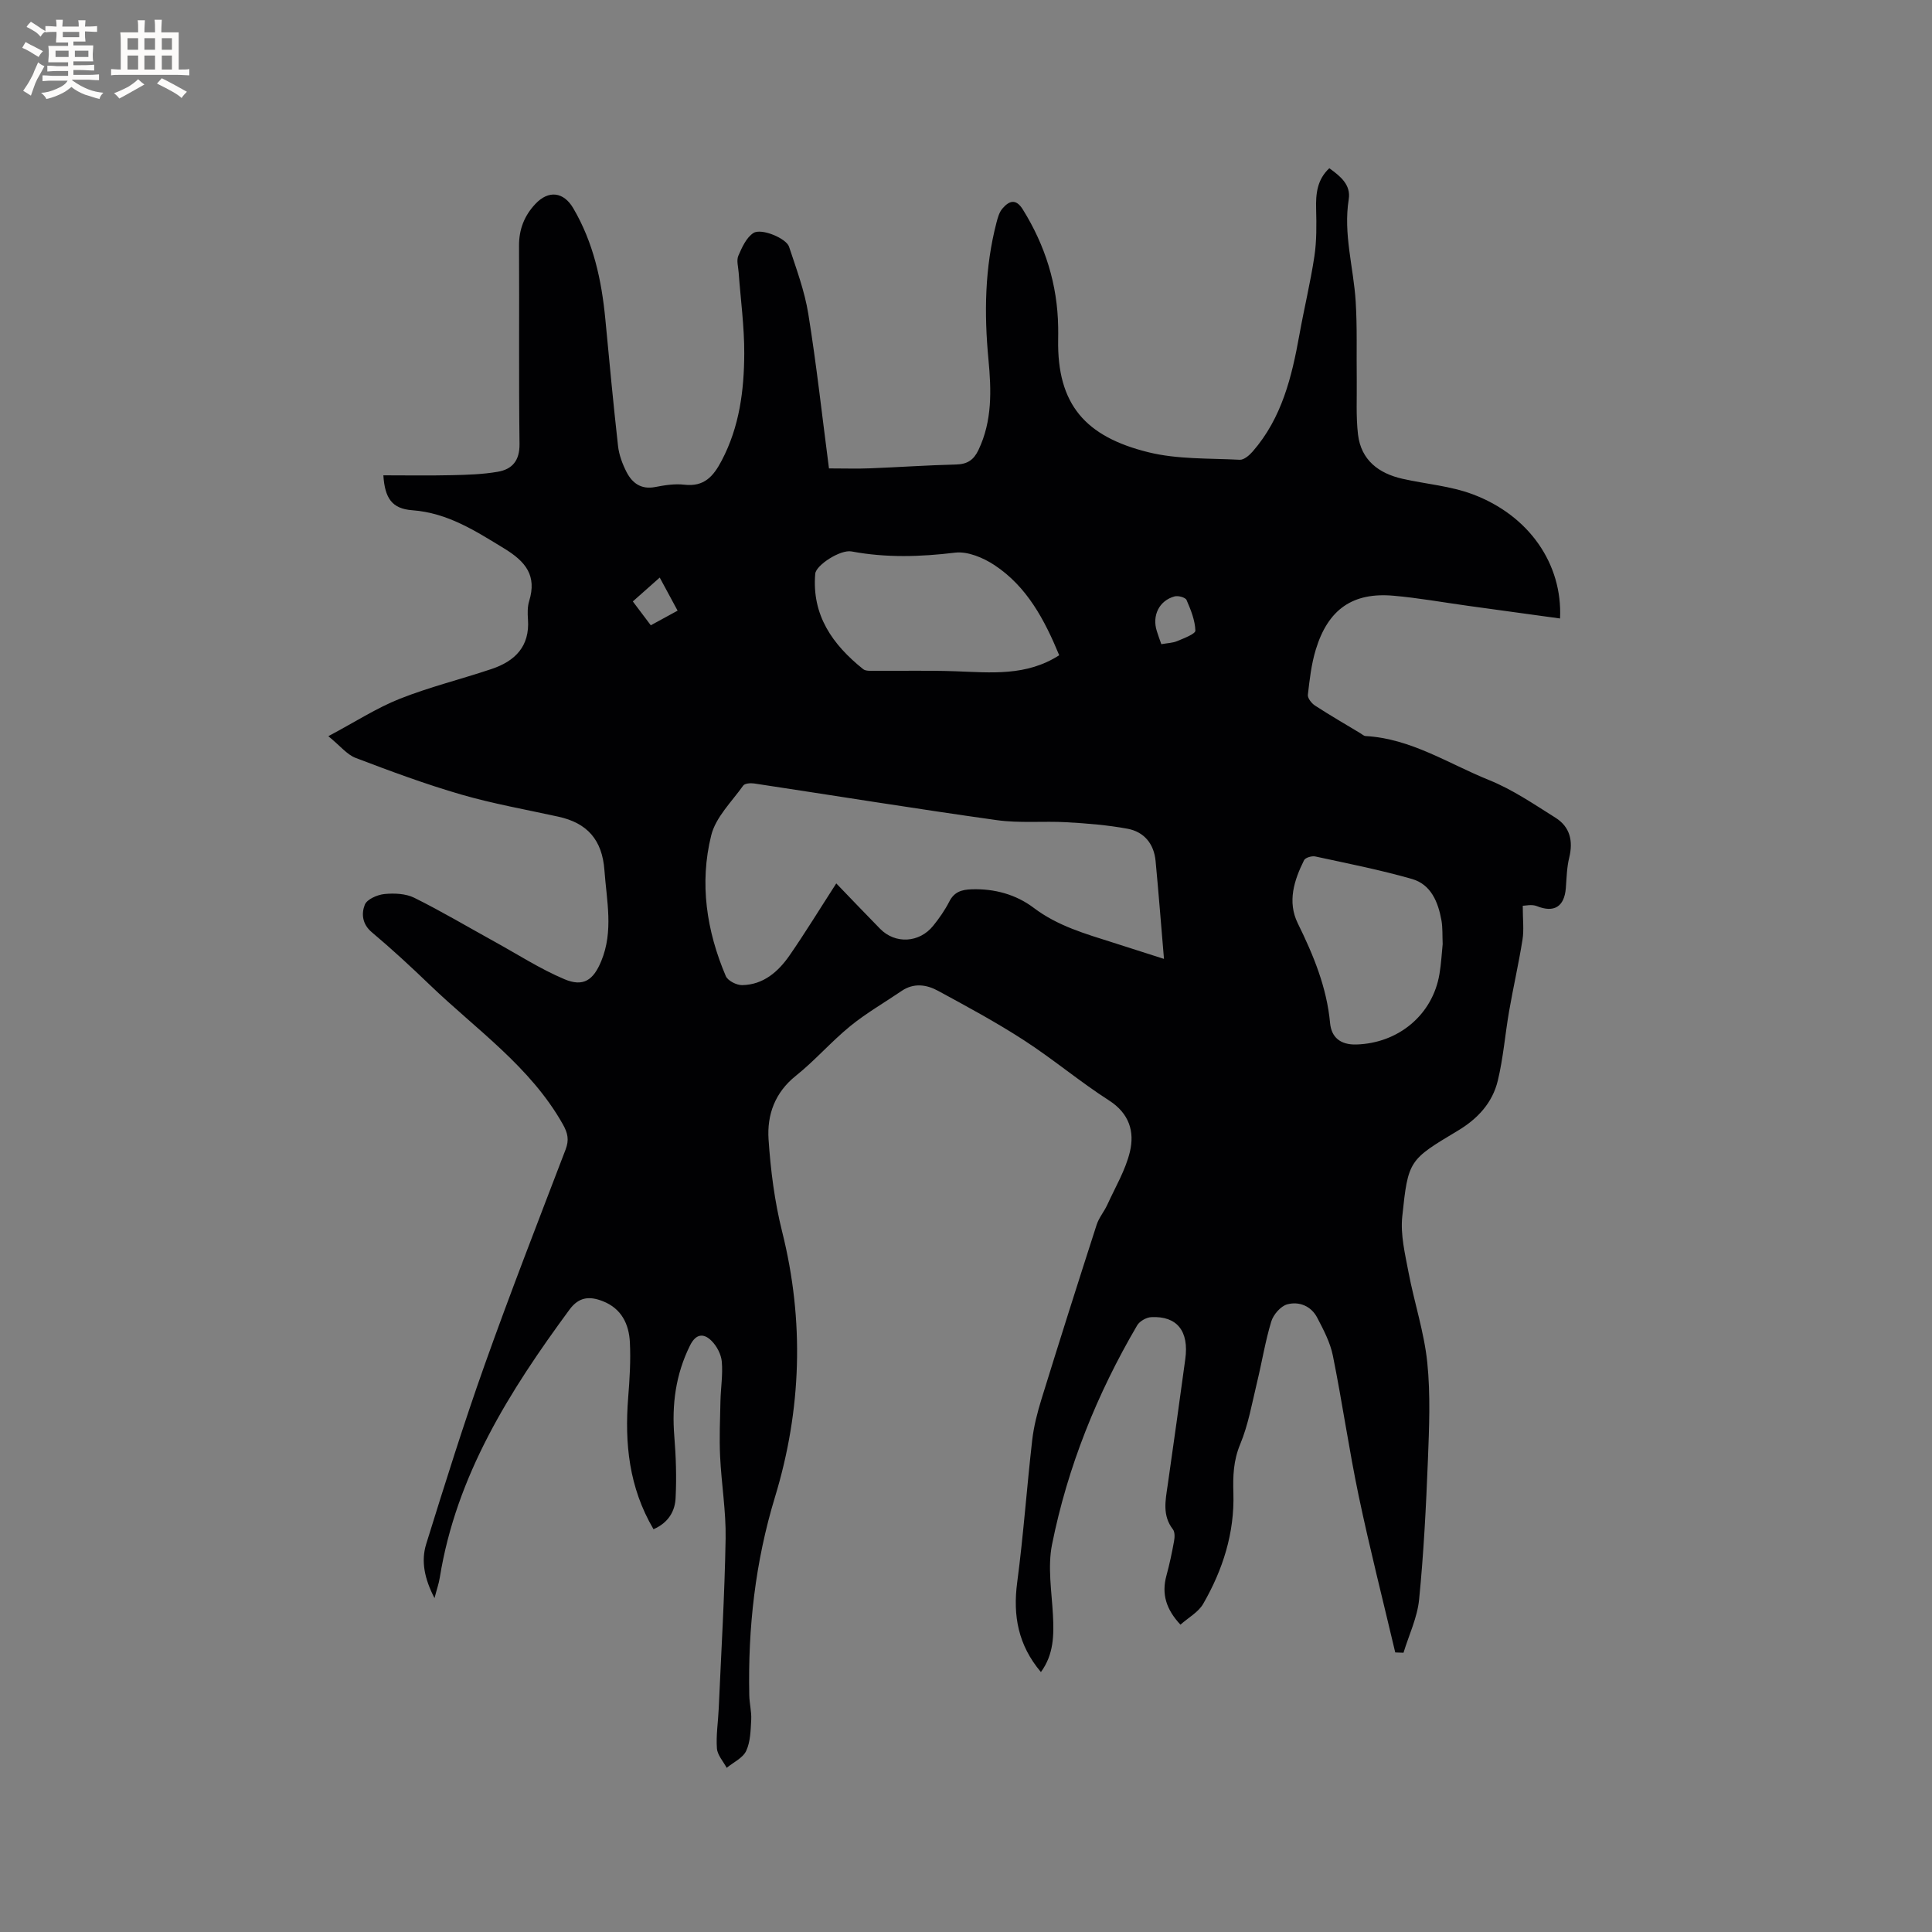 <svg enable-background="new 0 0 400 400" viewBox="0 0 400 400" xmlns="http://www.w3.org/2000/svg"><rect x="0" y="0" width="400" height="400" fill="#808080" stroke="none"/><path d="m135.3 316.61c-5.1-8.68-5.99-17.81-5.24-27.29.3-3.79.54-7.62.35-11.41-.19-3.77-1.74-7-5.6-8.51-2.7-1.06-4.93-.95-6.91 1.75-12.39 16.84-23.44 34.3-26.85 55.49-.19 1.21-.61 2.38-1.09 4.23-2.06-3.97-2.83-7.62-1.72-11.2 3.86-12.41 7.74-24.83 12.1-37.08 5.32-14.96 11.09-29.76 16.76-44.59.76-1.99.47-3.39-.58-5.25-6.75-11.96-17.95-19.62-27.53-28.84-3.9-3.75-7.87-7.42-12.01-10.9-2.02-1.7-2.17-3.87-1.45-5.7.45-1.13 2.59-2.06 4.06-2.21 2.04-.2 4.41-.1 6.19.78 5.65 2.8 11.09 6.04 16.63 9.09 4.79 2.64 9.43 5.64 14.44 7.76 3.92 1.66 6 .21 7.63-3.74 2.57-6.2 1.12-12.49.66-18.82-.46-6.29-3.55-9.77-9.52-11.08-6.71-1.48-13.51-2.67-20.1-4.58-7.41-2.15-14.67-4.84-21.88-7.59-1.8-.68-3.17-2.47-5.66-4.5 5.55-2.95 9.97-5.83 14.78-7.74 6.18-2.45 12.69-4.05 19.01-6.17 4.85-1.62 7.94-4.67 7.54-10.27-.09-1.26-.12-2.61.25-3.8 1.61-5.26-.69-8.14-5.13-10.86-6.01-3.66-11.72-7.39-19.07-7.94-4.23-.31-5.68-2.51-5.99-7.23 4.75 0 9.48.08 14.2-.03 3.16-.07 6.36-.17 9.46-.7 3.02-.51 4.58-2.31 4.53-5.78-.17-13.68-.03-27.36-.1-41.04-.02-3.4 1.13-6.24 3.38-8.63 2.74-2.93 5.86-2.5 7.84.87 4.18 7.11 5.88 14.91 6.65 23 .83 8.76 1.65 17.52 2.63 26.26.21 1.84.91 3.71 1.76 5.37 1.19 2.31 3.04 3.67 5.95 3.1 1.96-.38 4.04-.71 6-.48 4.12.48 6.03-1.72 7.75-5 3.68-6.99 4.64-14.52 4.67-22.17.02-5.58-.75-11.17-1.16-16.76-.08-1.16-.48-2.49-.07-3.45.75-1.74 1.66-3.79 3.13-4.73 1.65-1.06 6.8 1.11 7.37 2.83 1.51 4.58 3.23 9.18 3.99 13.91 1.7 10.53 2.86 21.14 4.28 32 3.15 0 5.85.09 8.55-.02 5.93-.23 11.85-.65 17.78-.79 2.32-.06 3.64-.94 4.62-3.01 2.88-6.02 2.67-12.38 2.07-18.72-.91-9.57-.77-19.04 1.67-28.39.26-1 .57-2.12 1.22-2.87 1.36-1.59 2.77-2.15 4.22.18 4.64 7.46 7.18 15.53 7.32 24.33.01.85.02 1.7 0 2.55-.25 13.55 5.69 20.18 18.67 23.39 6.07 1.5 12.59 1.23 18.92 1.56.88.05 2.02-.94 2.71-1.74 6.02-6.92 8.08-15.43 9.65-24.16.97-5.42 2.28-10.78 3.1-16.22.48-3.21.44-6.53.36-9.79-.09-3.17.21-6.1 2.73-8.45 2.27 1.64 4.5 3.41 4.02 6.43-1.15 7.2 1 14.11 1.44 21.16.33 5.37.15 10.76.22 16.15.05 3.8-.18 7.63.26 11.38.63 5.3 4.26 8.06 9.22 9.18 4.84 1.09 9.92 1.48 14.51 3.2 11.71 4.38 18.64 14.47 18.1 25.72-6.37-.88-12.71-1.75-19.05-2.62-5.14-.71-10.26-1.64-15.42-2.09-8.45-.75-13.56 2.8-16.1 11.15-.92 3.01-1.28 6.21-1.64 9.36-.08.7.78 1.78 1.49 2.24 3.06 1.99 6.23 3.82 9.36 5.71.36.21.72.57 1.09.59 9.41.52 17.18 5.73 25.56 9.11 4.85 1.95 9.29 4.99 13.75 7.79 3.04 1.91 3.7 4.83 2.86 8.28-.5 2.03-.54 4.18-.7 6.29-.31 3.9-2.46 5.17-6.01 3.74-1.04-.42-2.4-.07-2.91-.07 0 2.9.27 4.99-.05 7-.79 4.97-1.92 9.89-2.78 14.85-.83 4.78-1.2 9.66-2.34 14.37-1.11 4.59-4.17 7.9-8.31 10.37-10.07 6.03-10.25 6.08-11.47 17.77-.39 3.76.58 7.73 1.3 11.53 1.18 6.24 3.23 12.36 3.88 18.64.69 6.71.39 13.55.13 20.31-.38 9.61-.87 19.24-1.82 28.8-.37 3.74-2.11 7.34-3.23 11.01-.57-.02-1.14-.04-1.71-.06-2.54-10.79-5.28-21.53-7.56-32.37-2.02-9.64-3.4-19.4-5.35-29.06-.55-2.74-1.93-5.36-3.24-7.87-1.26-2.43-3.76-3.43-6.21-2.77-1.36.37-2.88 2.13-3.31 3.56-1.25 4.13-1.93 8.42-2.95 12.62-1.04 4.3-1.8 8.74-3.48 12.78-1.42 3.41-1.52 6.63-1.41 10.16.25 8.21-2.19 15.85-6.26 22.9-.99 1.71-3.02 2.81-4.7 4.3-2.96-3.16-3.95-6.35-2.9-10.17.64-2.34 1.14-4.72 1.57-7.1.15-.79.2-1.9-.23-2.46-2.22-2.87-1.55-5.96-1.09-9.12 1.26-8.7 2.45-17.42 3.65-26.13.8-5.79-1.7-8.96-7.04-8.69-1.02.05-2.41.83-2.92 1.7-8.31 14.17-14.4 29.29-17.63 45.38-.93 4.66-.07 9.71.19 14.57.22 4.17.18 8.19-2.49 11.83-4.7-5.55-5.83-11.66-4.91-18.57 1.29-9.76 1.98-19.6 3.1-29.39.33-2.91 1.08-5.81 1.95-8.62 3.72-12.03 7.53-24.04 11.4-36.03.47-1.46 1.55-2.71 2.2-4.13 1.65-3.62 3.76-7.15 4.68-10.96 1-4.17-.11-7.94-4.31-10.64-6.06-3.89-11.6-8.57-17.64-12.48-5.73-3.71-11.77-6.97-17.78-10.23-2.37-1.29-5.02-1.68-7.54.04-3.55 2.42-7.32 4.58-10.63 7.28-3.94 3.21-7.3 7.12-11.27 10.29-4.35 3.48-5.97 8.09-5.64 13.15.43 6.41 1.25 12.88 2.81 19.1 4.63 18.5 4.02 36.87-1.47 54.93-4.1 13.48-5.62 27.11-5.33 41.07.03 1.69.49 3.39.4 5.06-.12 2.18-.15 4.55-1.04 6.45-.69 1.48-2.64 2.36-4.04 3.51-.71-1.34-1.92-2.64-2.02-4.03-.2-2.71.25-5.46.37-8.2.52-11.74 1.23-23.48 1.43-35.22.1-5.67-.87-11.35-1.14-17.03-.18-3.79-.01-7.6.07-11.39.06-2.75.52-5.52.28-8.24-.14-1.51-1.04-3.23-2.14-4.31-1.6-1.59-3.21-1.49-4.43.96-2.98 5.99-3.8 12.24-3.26 18.84.34 4.2.48 8.45.27 12.65-.09 2.77-1.46 5.22-4.58 6.57zm37.84-133.71c3.07 3.18 6.05 6.32 9.09 9.41 3.12 3.18 8.1 2.92 10.97-.63 1.26-1.56 2.43-3.24 3.34-5.02 1.02-2 2.53-2.47 4.62-2.54 4.75-.16 9.21 1.08 12.86 3.84 4.97 3.76 10.69 5.37 16.41 7.19 3.26 1.04 6.51 2.08 10.56 3.38-.62-7.26-1.12-13.78-1.74-20.29-.34-3.54-2.37-6.02-5.81-6.66-4.12-.76-8.33-1.1-12.52-1.34-4.84-.28-9.77.23-14.55-.44-16.77-2.35-33.48-5.06-50.22-7.59-.74-.11-1.94-.03-2.27.43-2.38 3.35-5.7 6.55-6.63 10.31-2.46 9.89-.98 19.76 3.02 29.14.41.96 2.23 1.89 3.39 1.87 4.41-.08 7.48-2.79 9.83-6.18 3.24-4.69 6.22-9.57 9.65-14.88zm46.16-47.24c-3.05-7.37-6.69-14.22-13.39-18.65-2.33-1.54-5.56-2.9-8.16-2.59-7.21.87-14.29 1.09-21.44-.25-2.35-.44-7.37 2.86-7.52 4.6-.75 8.62 3.6 14.71 9.92 19.77.54.43 1.58.34 2.38.34 5.59.04 11.19-.1 16.78.1 7.29.26 14.62 1.06 21.43-3.32zm79.39 59.8c-.08-1.72.02-3.34-.25-4.89-.68-3.79-2.15-7.44-6.08-8.58-6.59-1.89-13.34-3.22-20.05-4.67-.71-.15-2.04.24-2.31.76-2.08 4.17-3.5 8.62-1.31 13.08 3.24 6.59 6 13.23 6.69 20.66.27 2.88 2.06 4.52 5.43 4.43 8.68-.25 15.81-6.11 17.22-14.62.35-2.07.46-4.19.66-6.17zm-58.25-62.09c1.26-.23 2.35-.24 3.29-.64 1.38-.58 3.78-1.48 3.76-2.17-.07-2.14-.95-4.32-1.83-6.34-.23-.53-1.74-.95-2.48-.74-3.2.87-4.7 3.99-3.67 7.19.24.79.53 1.57.93 2.7zm-109.42-8.85c1.4 1.86 2.52 3.34 3.72 4.94 2.01-1.1 3.71-2.03 5.55-3.03-1.32-2.44-2.44-4.52-3.7-6.85-1.98 1.76-3.7 3.28-5.57 4.94z" fill="#010103"/><g fill="#fcfbfa"><path d="m6.8 9.5c.6.3 1.3.7 2.1 1.1-.4.4-.7.8-.9 1.2-.7-.4-1.3-.8-1.8-1.1s-1.1-.6-1.6-.8c.2-.4.5-.8.7-1.2.4.2.8.5 1.5.8zm.9 6.9c-.3.6-.5 1.1-.7 1.7s-.4 1.1-.6 1.7c-.6-.4-1.1-.7-1.6-1 .7-1 1.2-1.8 1.5-2.4.3-.5.6-1.1.8-1.7.3-.6.5-1.2.8-1.8.3.3.8.6 1.3.8-.7 1.3-1.2 2.2-1.5 2.7zm.1-11c.4.3 1 .7 1.7 1.1-.5.2-.8.6-1.1 1.1-.5-.6-1-1-1.4-1.2s-.9-.6-1.5-.8c.2-.4.5-.7.9-1.1.5.3.9.6 1.4.9zm10.5 13.1c1 .4 2 .6 3.1.7-.4.4-.7.8-.8 1.3-.9-.2-1.9-.6-3-.9-1-.4-2-.9-2.8-1.6-.5.4-1.1.9-1.9 1.3s-1.9.9-3.3 1.2c-.1-.3-.5-.8-1.1-1.3 1 0 2.1-.3 3.2-.8 1.2-.5 1.9-1 2.3-1.7h-3.2c-.4 0-1 0-2 .1v-1.2c1 0 1.7.1 2 .1h3.3v-1h-2.3c-.2 0-.9 0-2 .1v-1.2c1.2 0 1.9.1 2 .1h2.3v-.8h-4.1c0-.7.1-1.2.1-1.6 0-.5 0-1.1-.1-1.8h4.1v-.7h-2.5c0-.6.1-1.1.1-1.6v-.6h-.5c-.4 0-1 0-1.8.1v-1.3c1.2 0 1.9.1 2.1.1h.2c0-.3 0-.8-.1-1.4h1.4c0 .6-.1 1-.1 1.4h3.4c0-.4 0-.8-.1-1.3h1.5c0 .4-.1.9-.1 1.3.7 0 1.5 0 2.5-.1v1.2c-1 0-1.8-.1-2.5-.1v.6c0 .3 0 .8.1 1.5h-2.5v.8h4.1c0 .7-.1 1.3-.1 1.8s0 1 .1 1.5h-4.1v.8h1.4c.8 0 1.8 0 2.9-.1v1.2c-1 0-1.9-.1-2.8-.1h-1.5v1h3.2c.3 0 1 0 2.1-.1v1.2c-1.1 0-1.8-.1-2.1-.1h-3.4l-.1.1c1.4 1 2.4 1.5 3.4 1.9zm-4.1-6.7v-1.3h-2.7v1.3zm2.2-4.1v-1.1h-3.4v1.1zm1.9 4.1v-1.3h-2.8v1.3z"/><path d="m37 6.7v2.3 5.4c1 0 1.8 0 2.2-.1v1.3c-.6 0-1.5-.1-2.5-.1h-11.9c-.7 0-1.3 0-1.8.1v-1.3c.5 0 1.1.1 2 .1v-5.2c0-1 0-1.8-.1-2.5h3.7c0-1.3 0-2.1-.1-2.5h1.5c0 .4-.1 1.3-.1 2.5h2.2c0-1.2 0-2.1-.1-2.6h1.5c0 .4-.1 1.3-.1 2.6zm-12.3 13.7c-.3-.4-.7-.8-1.1-1.1 1.1-.4 2.1-.9 2.9-1.3.8-.5 1.5-1 2.1-1.6.4.4.9.8 1.3 1.1-2.5 1.4-4.2 2.4-5.2 2.9zm3.9-10.1v-2.4h-2.2v2.4zm0 4.1v-2.9h-2.2v2.9zm3.5-4.1v-2.4h-2.2v2.4zm0 4.1v-2.9h-2.2v2.9zm.4 2.9 1-1.1c.6.3 1.4.7 2.5 1.3s2 1.1 2.7 1.5c-.4.4-.8.8-1.1 1.3-.8-.8-2.5-1.7-5.1-3zm3.1-7v-2.4h-2.1v2.4zm0 4.1v-2.9h-2.1v2.9z"/></g></svg>